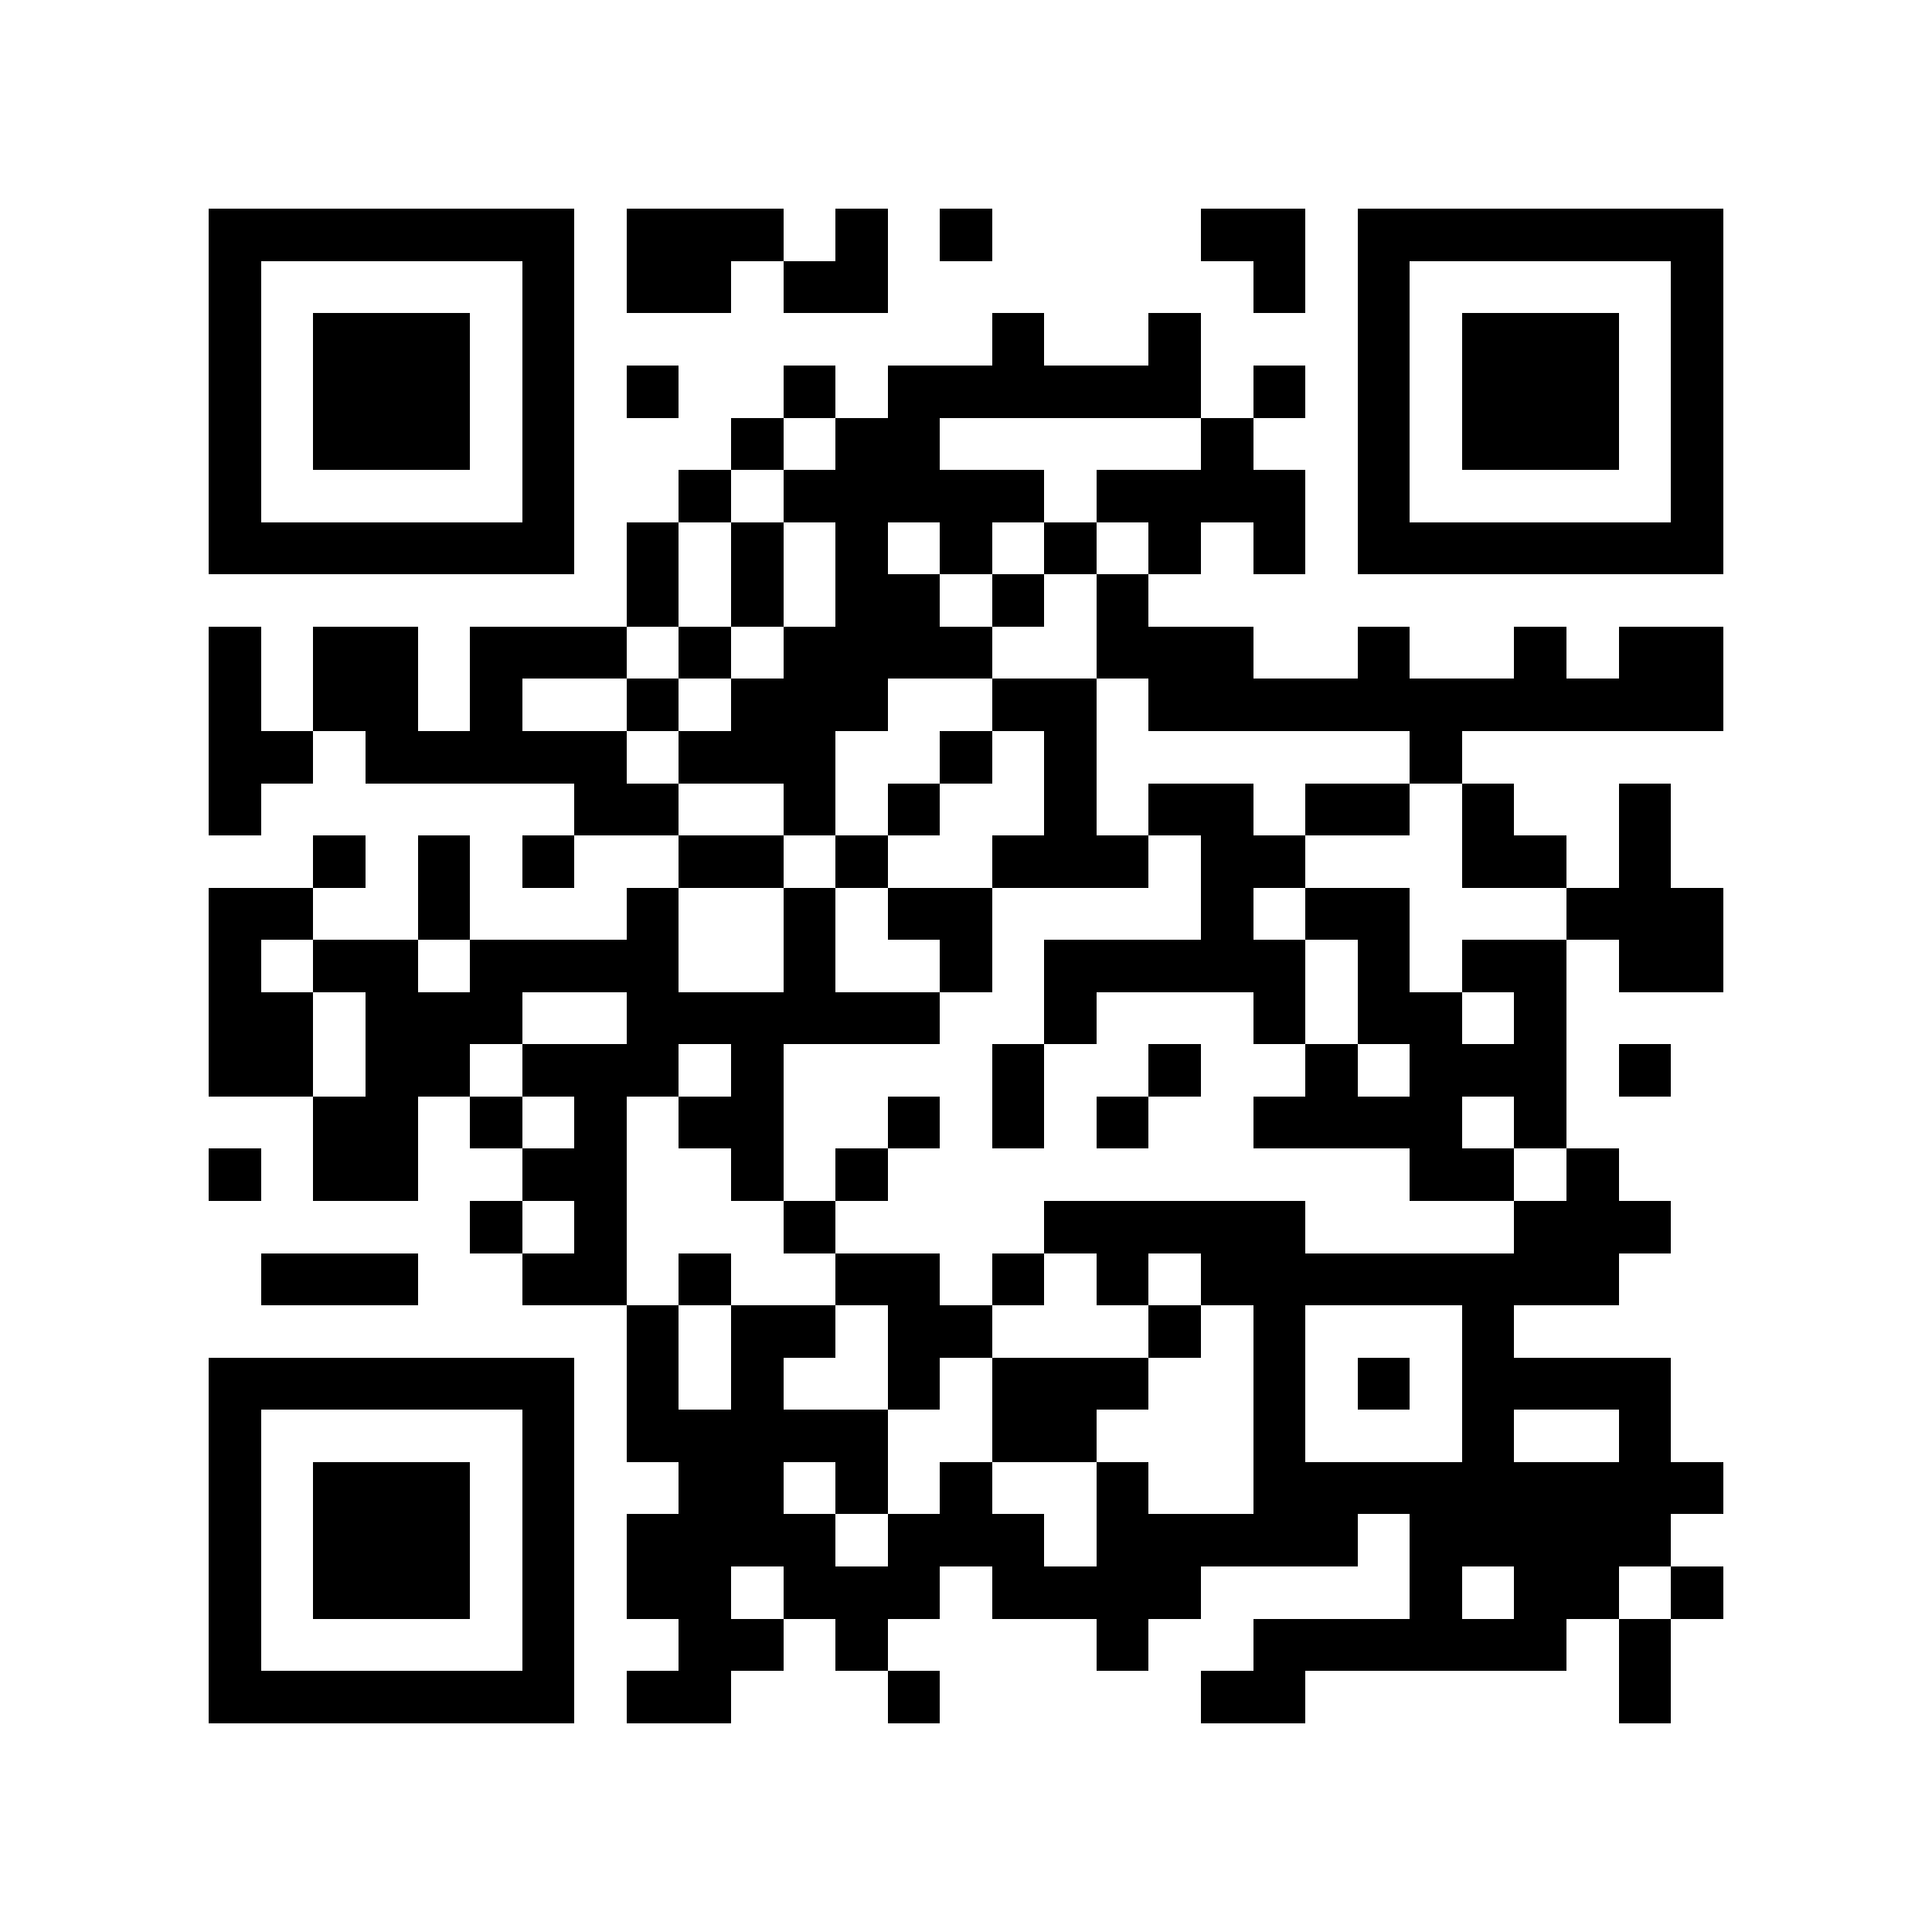 <?xml version="1.0" encoding="utf-8"?><!DOCTYPE svg PUBLIC "-//W3C//DTD SVG 1.1//EN" "http://www.w3.org/Graphics/SVG/1.1/DTD/svg11.dtd"><svg xmlns="http://www.w3.org/2000/svg" viewBox="0 0 37 37" shape-rendering="crispEdges"><path fill="#ffffff" d="M0 0h37v37H0z"/><path stroke="#000000" d="M4 4.5h7m1 0h3m1 0h1m1 0h1m4 0h2m1 0h7M4 5.5h1m5 0h1m1 0h2m1 0h2m7 0h1m1 0h1m5 0h1M4 6.5h1m1 0h3m1 0h1m8 0h1m2 0h1m3 0h1m1 0h3m1 0h1M4 7.5h1m1 0h3m1 0h1m1 0h1m2 0h1m1 0h6m1 0h1m1 0h1m1 0h3m1 0h1M4 8.5h1m1 0h3m1 0h1m3 0h1m1 0h2m5 0h1m2 0h1m1 0h3m1 0h1M4 9.5h1m5 0h1m2 0h1m1 0h5m1 0h4m1 0h1m5 0h1M4 10.5h7m1 0h1m1 0h1m1 0h1m1 0h1m1 0h1m1 0h1m1 0h1m1 0h7M12 11.5h1m1 0h1m1 0h2m1 0h1m1 0h1M4 12.5h1m1 0h2m1 0h3m1 0h1m1 0h4m2 0h3m2 0h1m2 0h1m1 0h2M4 13.5h1m1 0h2m1 0h1m2 0h1m1 0h3m2 0h2m1 0h11M4 14.5h2m1 0h5m1 0h3m2 0h1m1 0h1m6 0h1M4 15.5h1m6 0h2m2 0h1m1 0h1m2 0h1m1 0h2m1 0h2m1 0h1m2 0h1M6 16.5h1m1 0h1m1 0h1m2 0h2m1 0h1m2 0h3m1 0h2m3 0h2m1 0h1M4 17.5h2m2 0h1m3 0h1m2 0h1m1 0h2m4 0h1m1 0h2m3 0h3M4 18.5h1m1 0h2m1 0h4m2 0h1m2 0h1m1 0h5m1 0h1m1 0h2m1 0h2M4 19.5h2m1 0h3m2 0h6m2 0h1m3 0h1m1 0h2m1 0h1M4 20.5h2m1 0h2m1 0h3m1 0h1m4 0h1m2 0h1m2 0h1m1 0h3m1 0h1M6 21.5h2m1 0h1m1 0h1m1 0h2m2 0h1m1 0h1m1 0h1m2 0h4m1 0h1M4 22.5h1m1 0h2m2 0h2m2 0h1m1 0h1m10 0h2m1 0h1M9 23.5h1m1 0h1m3 0h1m4 0h5m4 0h3M5 24.5h3m2 0h2m1 0h1m2 0h2m1 0h1m1 0h1m1 0h8M12 25.5h1m1 0h2m1 0h2m3 0h1m1 0h1m3 0h1M4 26.5h7m1 0h1m1 0h1m2 0h1m1 0h3m2 0h1m1 0h1m1 0h4M4 27.5h1m5 0h1m1 0h5m2 0h2m3 0h1m3 0h1m2 0h1M4 28.5h1m1 0h3m1 0h1m2 0h2m1 0h1m1 0h1m2 0h1m2 0h9M4 29.5h1m1 0h3m1 0h1m1 0h4m1 0h3m1 0h5m1 0h5M4 30.5h1m1 0h3m1 0h1m1 0h2m1 0h3m1 0h4m4 0h1m1 0h2m1 0h1M4 31.5h1m5 0h1m2 0h2m1 0h1m4 0h1m2 0h6m1 0h1M4 32.5h7m1 0h2m3 0h1m5 0h2m6 0h1"/></svg>
